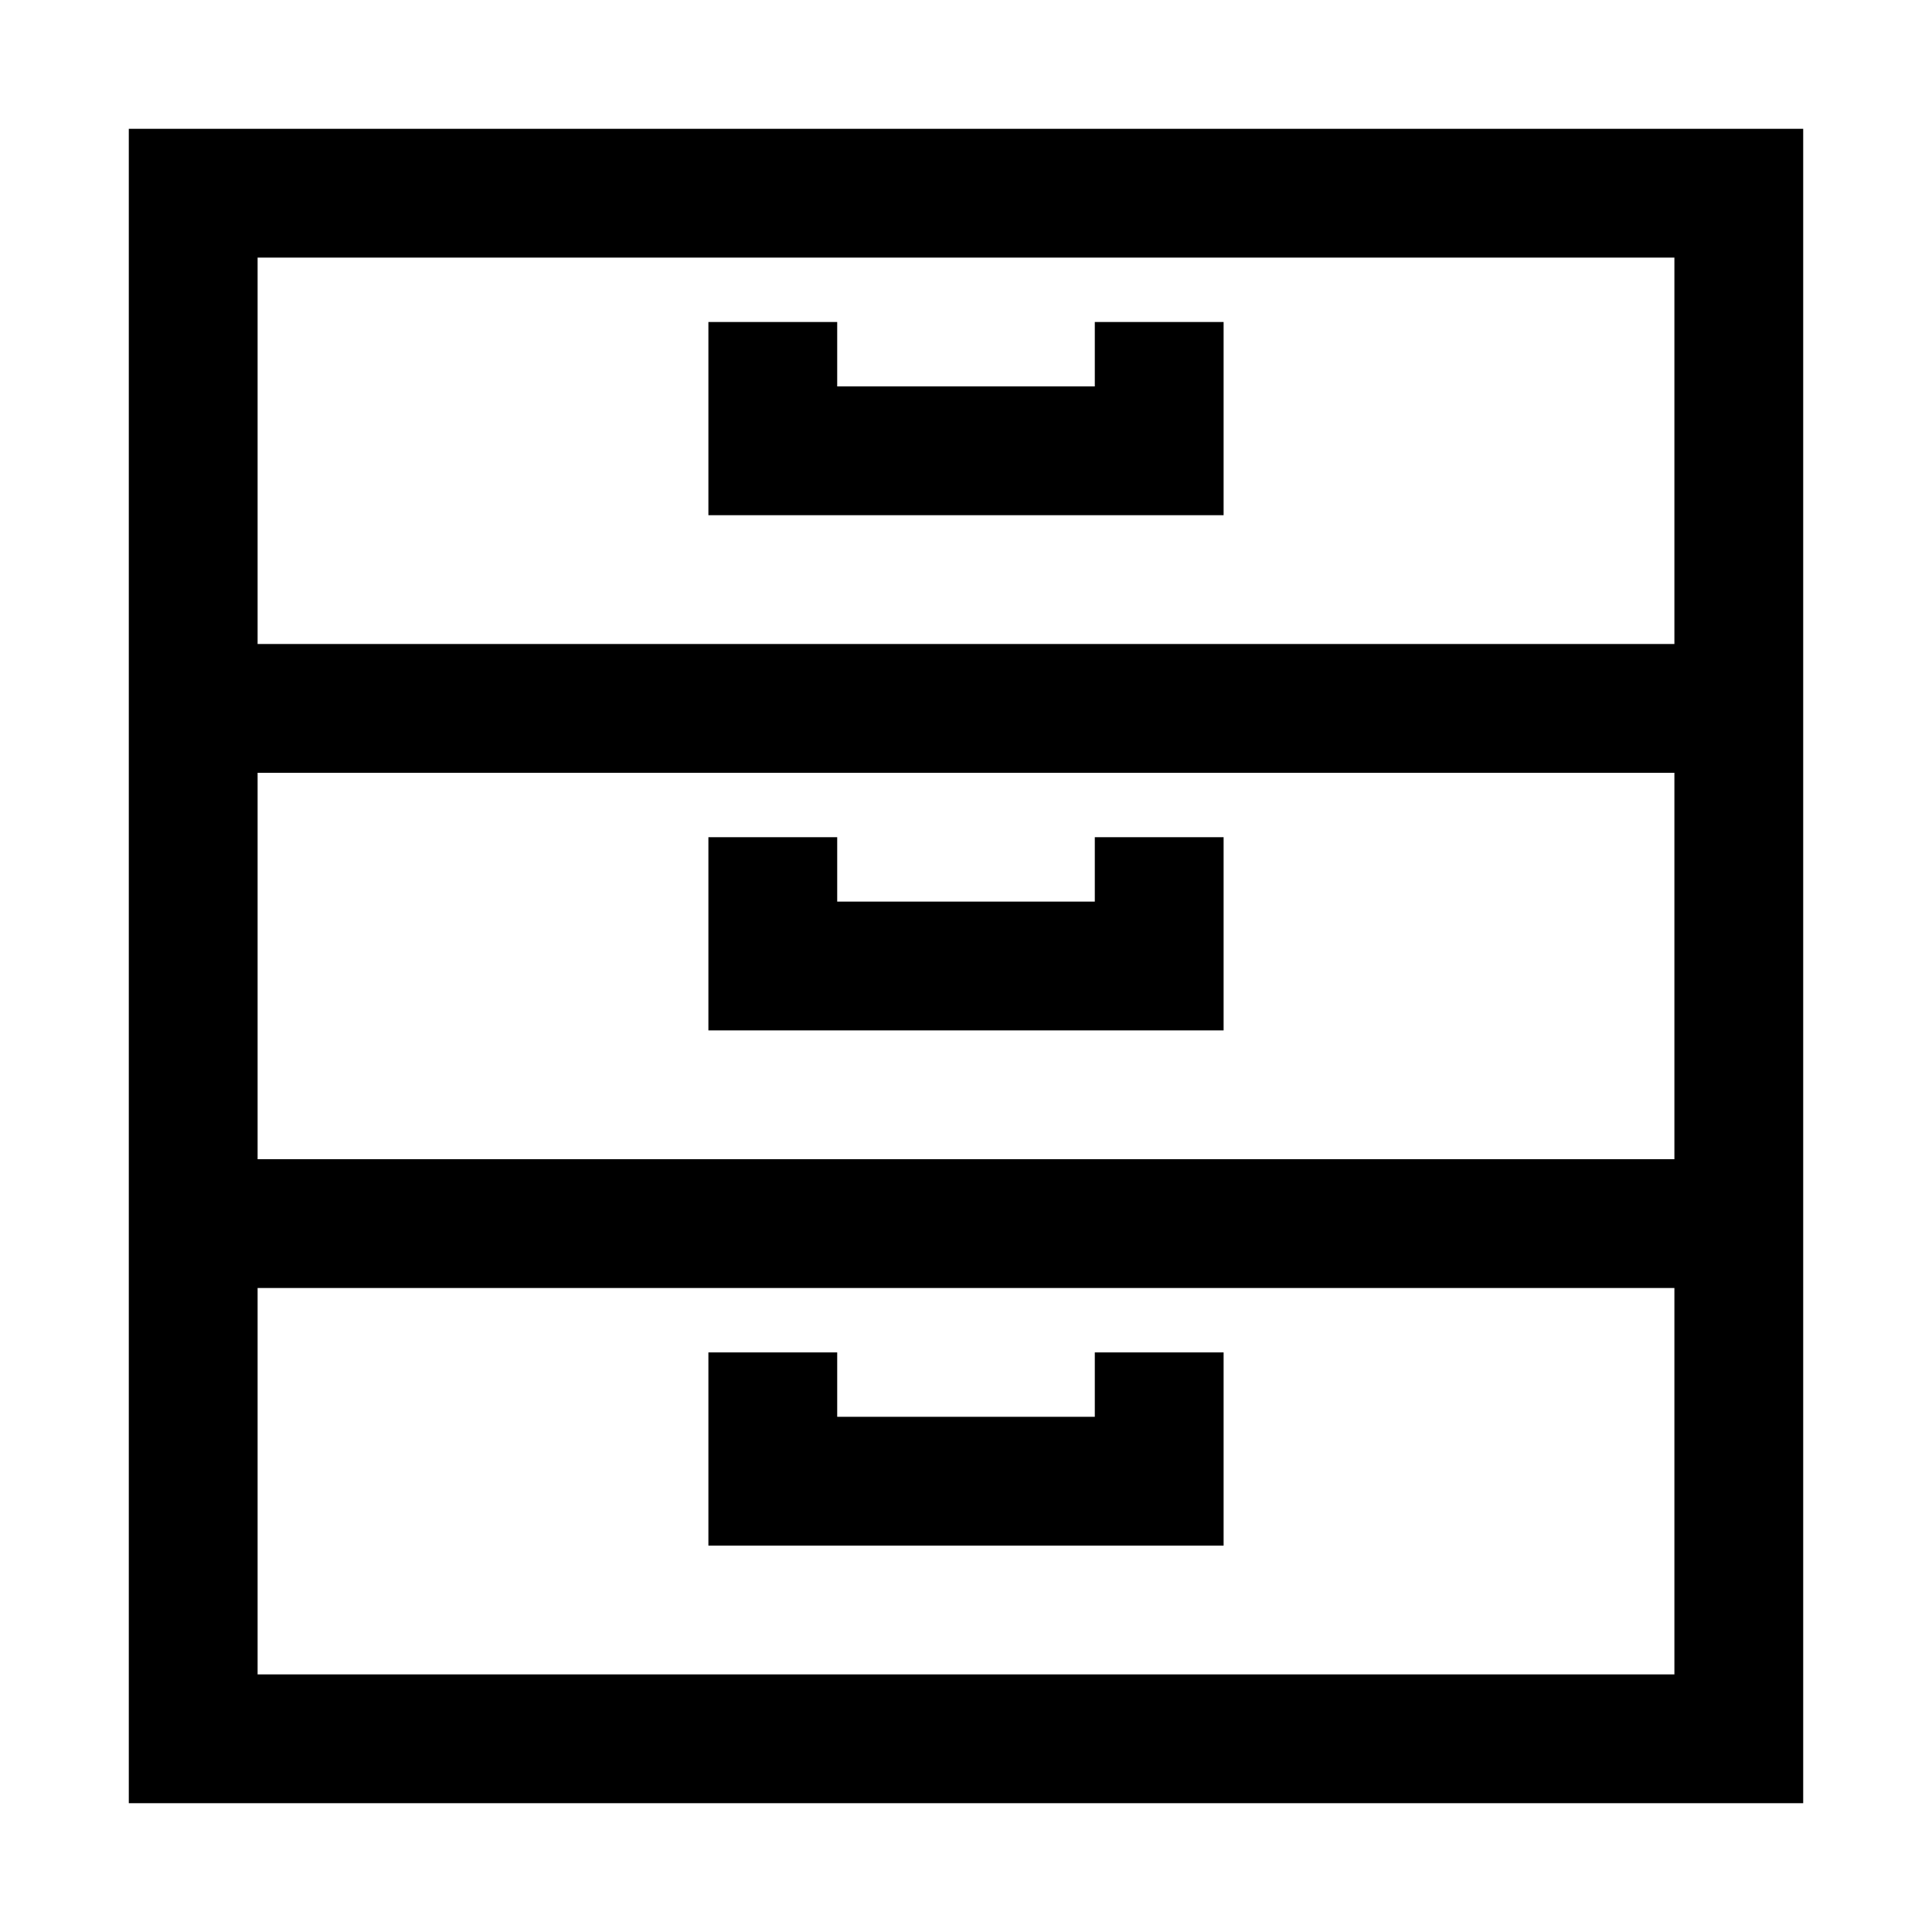 <svg xmlns="http://www.w3.org/2000/svg" width="30" height="30" viewBox="0 0 30 30"><path d="M2 2v26h26V2H2zm24 24H4v-6h22v6zm0-8H4v-6h22v6zm0-8H4V4h22v6zm-7-5h-2v1h-4V5h-2v3h8V5zm0 8h-2v1h-4v-1h-2v3h8v-3zm0 8h-2v1h-4v-1h-2v3h8v-3z"/></svg>